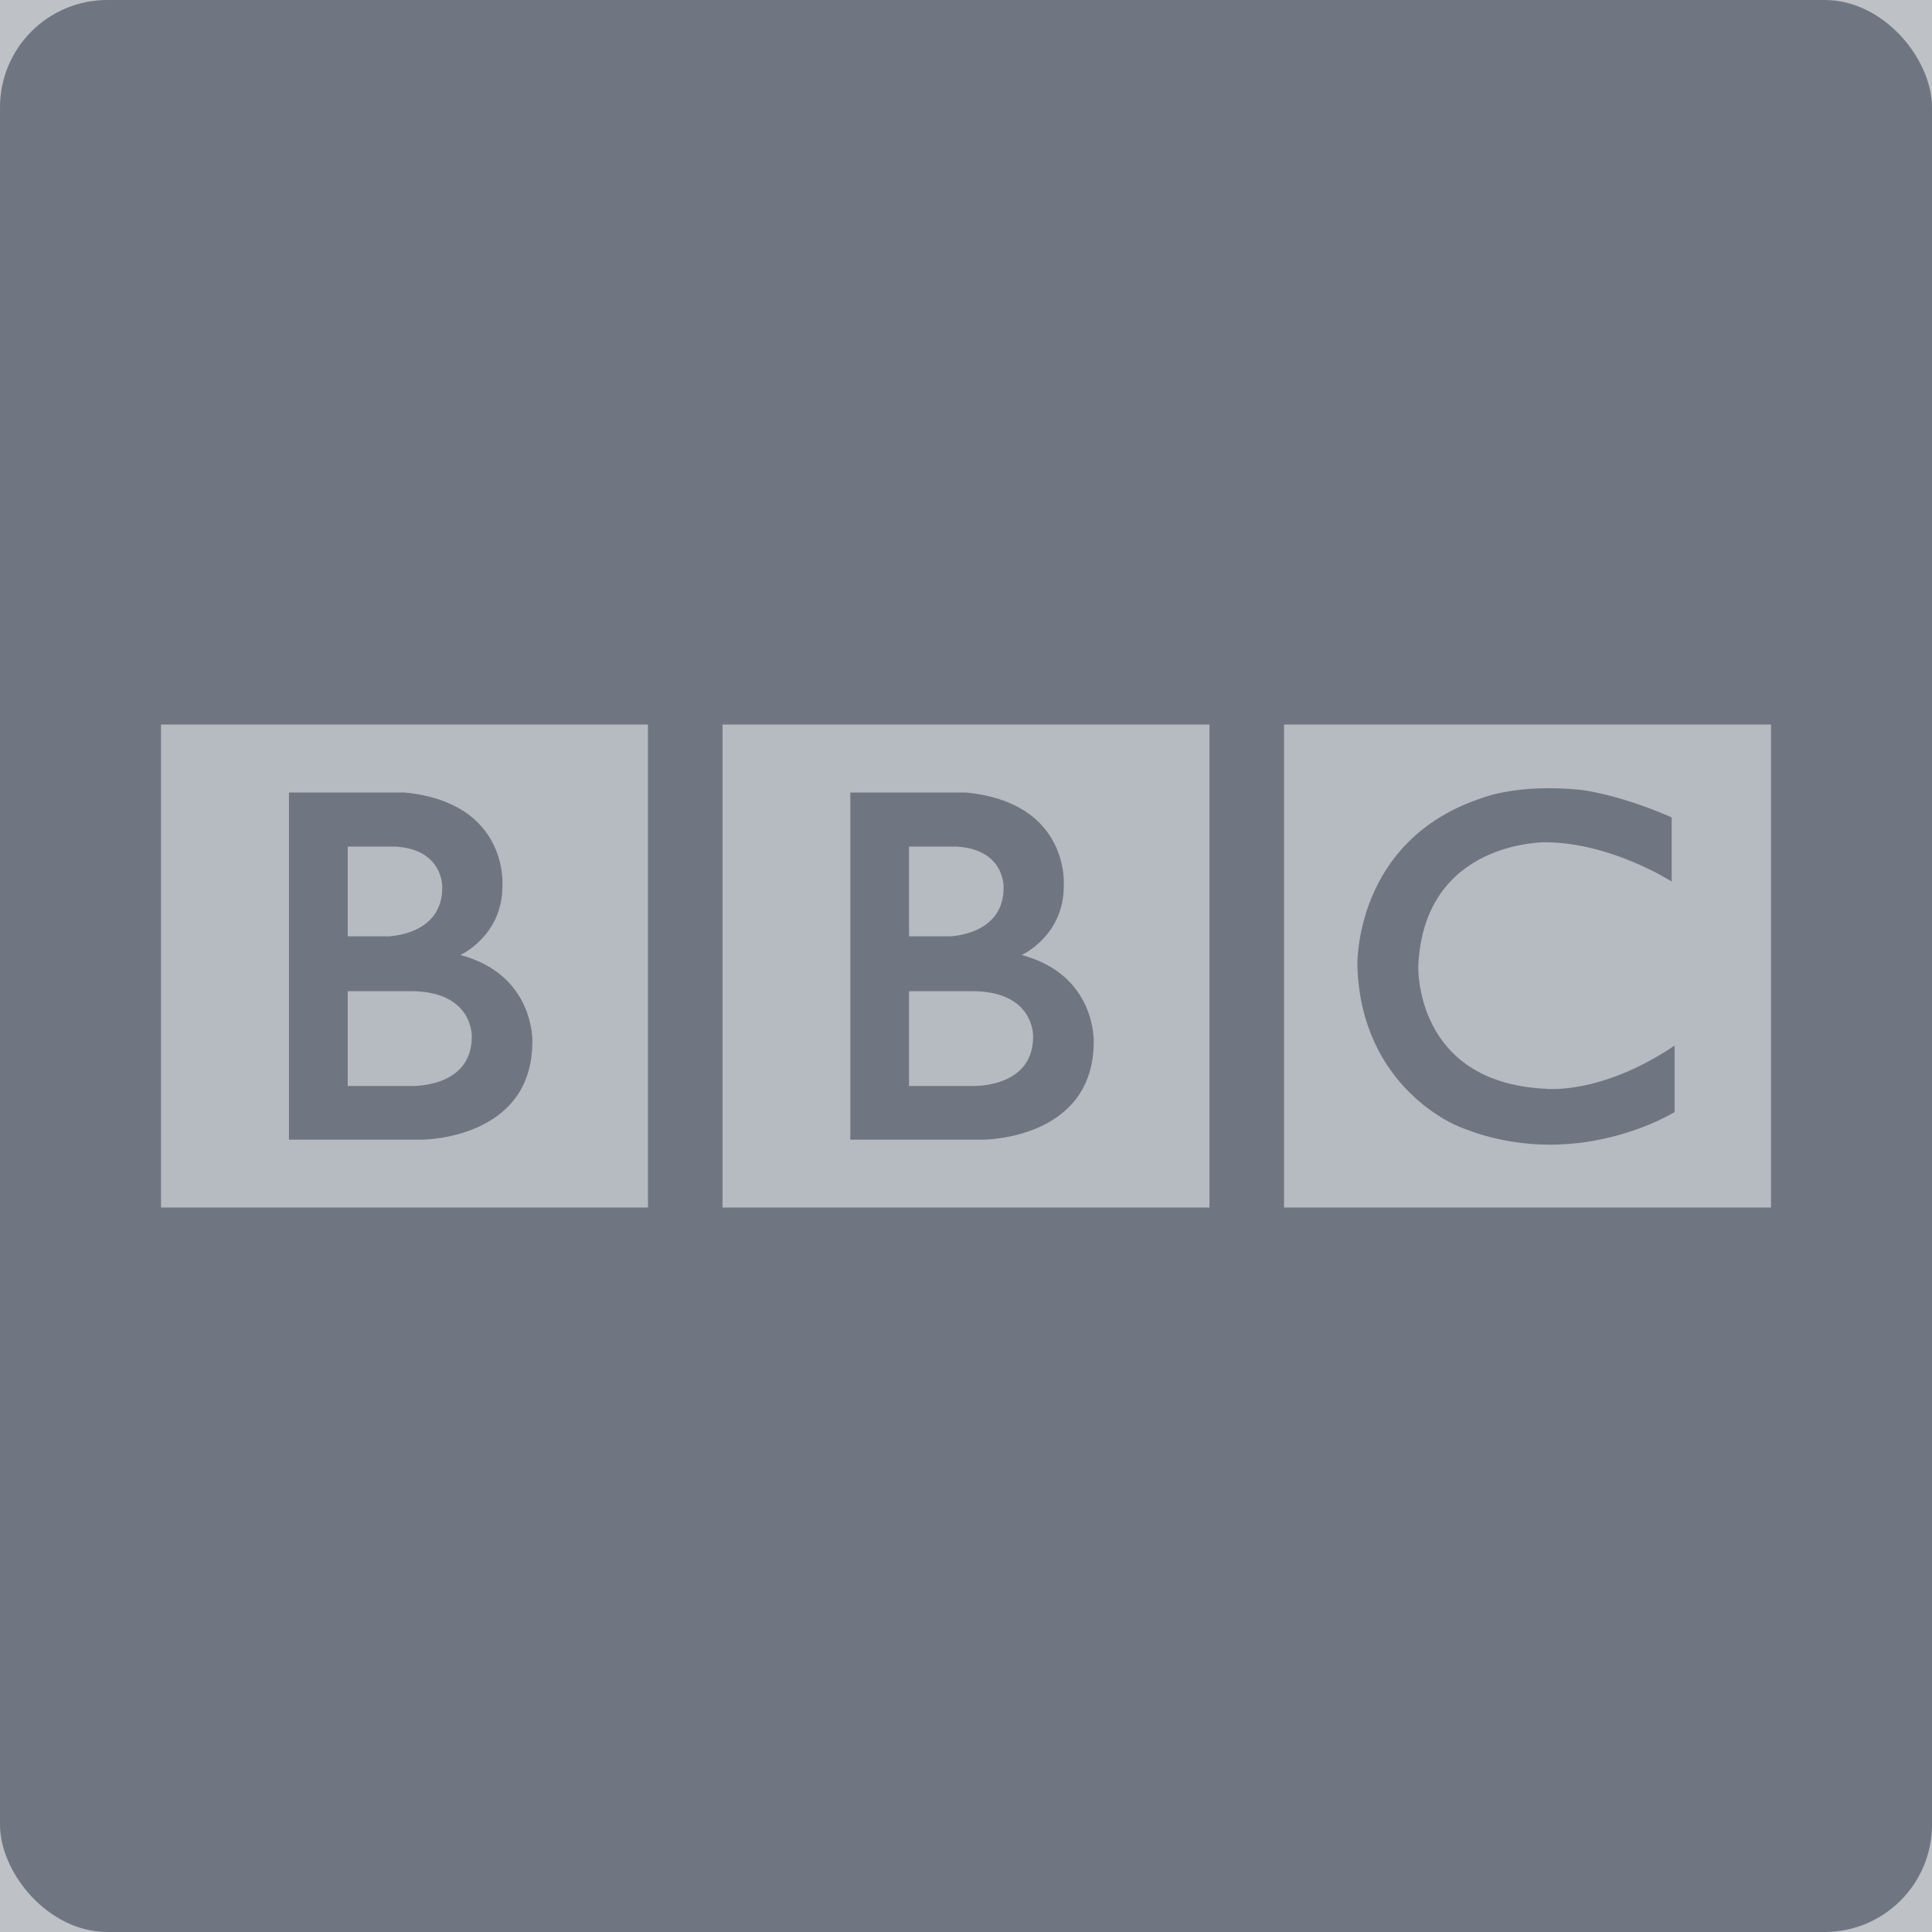 <?xml version="1.0" encoding="UTF-8"?>
<svg width="72px" height="72px" viewBox="0 0 72 72" version="1.1" xmlns="http://www.w3.org/2000/svg" xmlns:xlink="http://www.w3.org/1999/xlink">
    <!-- Generator: Sketch 49.3 (51167) - http://www.bohemiancoding.com/sketch -->
    <title>bbc</title>
    <desc>Created with Sketch.</desc>
    <defs></defs>
    <g id="Page-1" stroke="none" stroke-width="1" fill="none" fill-rule="evenodd">
        <g id="Merger" transform="translate(-475, -3299)">
            <g id="Trust-us" transform="translate(-1, 2989)">
                <rect id="Rectangle-82-Copy" fill="#404754" opacity="0.338" x="0" y="0" width="1024" height="522"></rect>
                <g id="bbc" opacity="0.8" transform="translate(476, 310)">
                    <rect id="Rectangle-9" fill="#5C6371" x="0" y="0" width="72" height="72" rx="4"></rect>
                    <path d="M6,27 L24.147,27 L24.147,45 L6,45 L6,27 Z M26.927,45 L26.927,27 L45.074,27 L45.074,45 L26.927,45 Z M47.853,45 L47.853,27 L66,27 L66,45 L47.853,45 Z M38.075,35.59 C38.075,35.59 39.658,34.88 39.644,32.997 C39.644,32.997 39.885,29.912 36,29.535 L31.689,29.535 L31.689,42.472 L36.63,42.472 C36.63,42.472 40.759,42.486 40.759,38.821 C40.759,38.821 40.855,36.329 38.075,35.59 Z M33.877,31.549 L35.639,31.549 C37.469,31.65 37.401,33.084 37.401,33.084 C37.401,34.866 35.378,34.895 35.378,34.895 L33.877,34.895 L33.877,31.549 Z M38.502,38.632 C38.502,40.588 36.19,40.472 36.19,40.472 L33.877,40.472 L33.877,36.938 L36.19,36.938 C38.57,36.923 38.502,38.632 38.502,38.632 Z M17.155,35.59 C17.155,35.59 18.738,34.88 18.724,32.997 C18.724,32.997 18.965,29.912 15.081,29.535 L10.769,29.535 L10.769,42.472 L15.71,42.472 C15.71,42.472 19.839,42.486 19.839,38.821 C19.839,38.821 19.935,36.329 17.155,35.59 Z M12.958,31.549 L14.719,31.549 C16.55,31.65 16.481,33.084 16.481,33.084 C16.481,34.866 14.458,34.895 14.458,34.895 L12.958,34.895 L12.958,31.549 L12.958,31.549 Z M17.582,38.632 C17.582,40.588 15.27,40.472 15.27,40.472 L12.958,40.472 L12.958,36.938 L15.27,36.938 C17.651,36.923 17.582,38.632 17.582,38.632 Z M62.298,30.462 C60.288,29.579 58.898,29.434 58.898,29.434 C56.573,29.202 55.279,29.723 55.279,29.723 C50.434,31.288 50.586,36 50.586,36 C50.723,40.581 54.357,41.979 54.357,41.979 C58.678,43.775 62.408,41.443 62.408,41.443 L62.408,38.966 C59.628,40.835 57.577,40.574 57.577,40.574 C52.691,40.328 52.856,36 52.856,36 C53.063,31.296 57.632,31.389 57.632,31.389 C60.082,31.418 62.298,32.853 62.298,32.853 L62.298,30.462 Z" id="Carrés" fill="#B3B9C0"></path>
                </g>
            </g>
        </g>
    </g>
</svg>